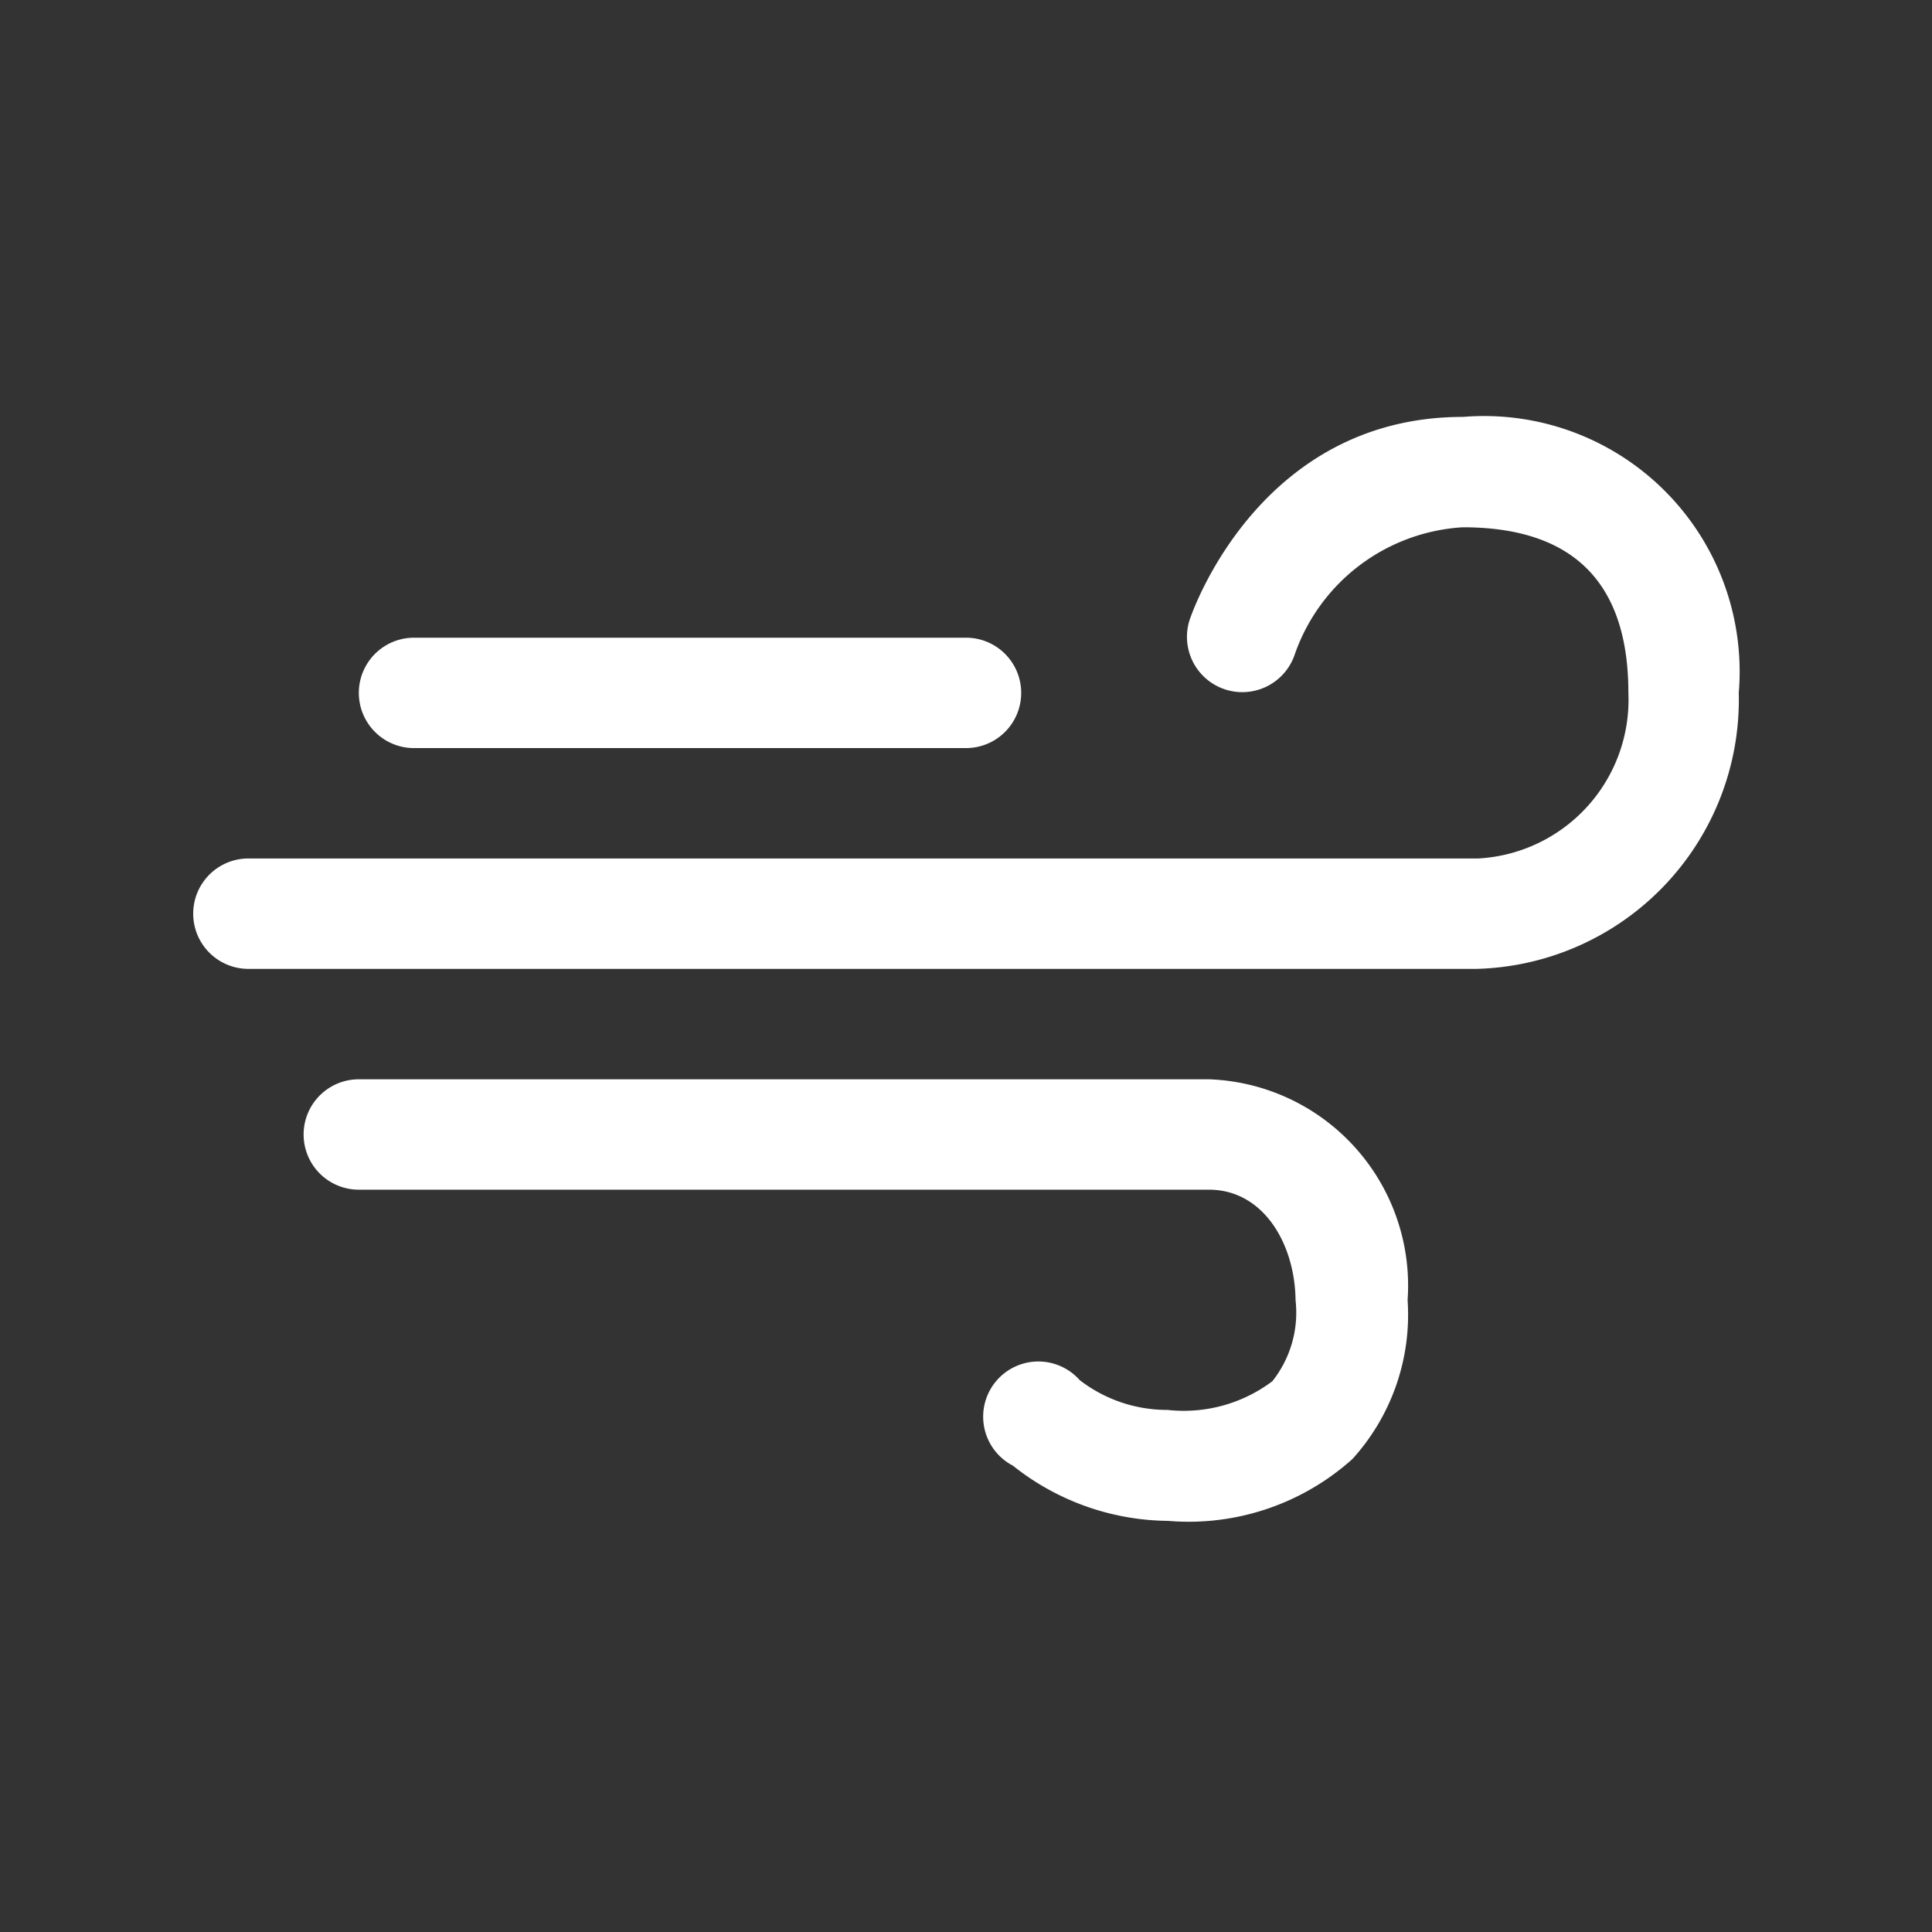 <svg xmlns="http://www.w3.org/2000/svg" height="100" width="100">
  <rect width="100%" height="100%" fill="#333333" stroke="none"/>
  <g data-name="Mail Box" fill="#fff">
    <path d="M75.714 21.579c-10.514 0-14 10.085-14.142 10.514A2.864 2.864 0 0067 33.92a9.828 9.828 0 018.714-6.628c5.714 0 8.571 2.857 8.571 8.571a8.228 8.228 0 01-7.77 8.571H12.858a2.857 2.857 0 000 5.715h63.57a13.942 13.942 0 0013.57-14.286A13.228 13.228 0 0075.714 21.58zM62.572 55.864h-44a2.857 2.857 0 000 5.714h44c2.857 0 4.457 2.857 4.485 5.714a5.714 5.714 0 01-1.2 4.2 7.628 7.628 0 01-5.428 1.485 7.4 7.4 0 01-4.543-1.542 2.857 2.857 0 10-3.457 4.428 13.057 13.057 0 008.028 2.857A12.685 12.685 0 0070 75.52a11.114 11.114 0 002.857-8.228 10.685 10.685 0 00-10.285-11.428z"/>
    <path d="M21.43 38.721H50a2.857 2.857 0 000-5.714H21.43a2.857 2.857 0 000 5.714z"/>
  </g>
</svg>
